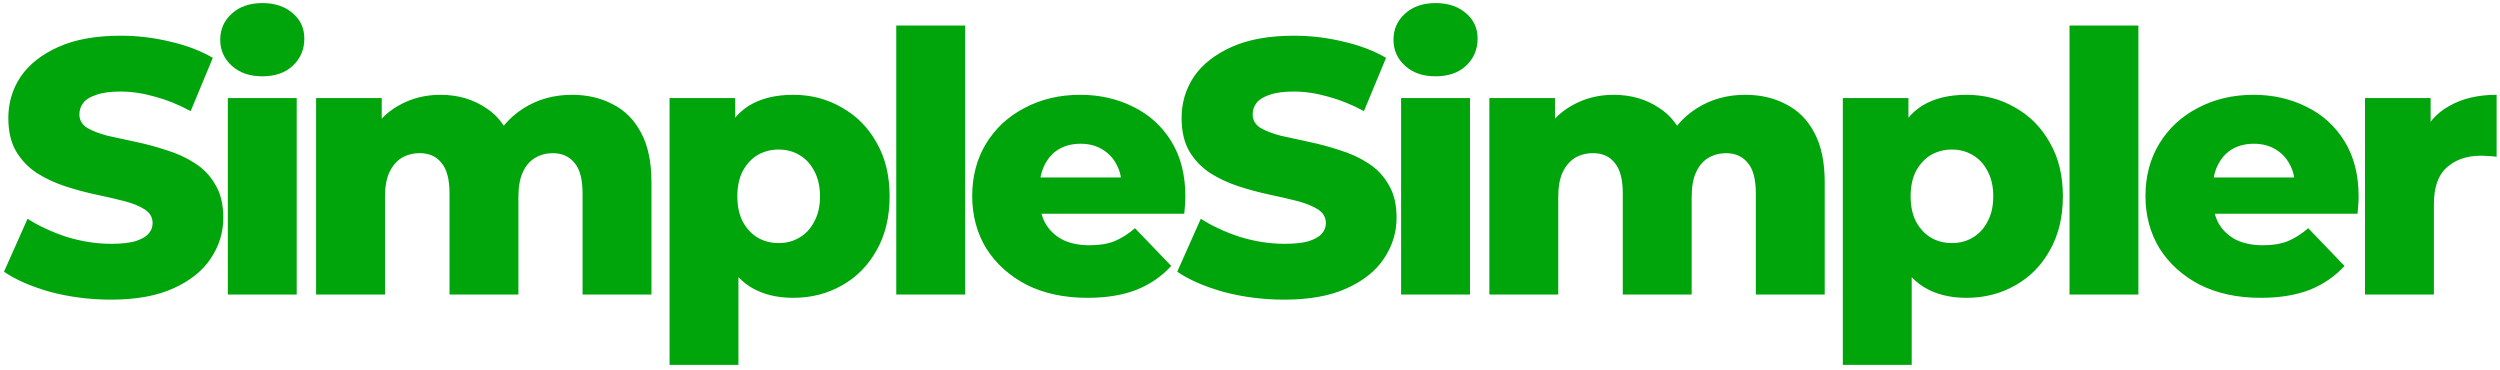 <svg width="331" height="49" viewBox="0 0 331 49" fill="none" xmlns="http://www.w3.org/2000/svg">
<path d="M14.687 39.672C11.935 39.672 9.279 39.336 6.719 38.664C4.191 37.96 2.127 37.064 0.527 35.976L3.647 28.968C5.151 29.928 6.879 30.728 8.831 31.368C10.815 31.976 12.783 32.28 14.735 32.28C16.047 32.28 17.103 32.168 17.903 31.944C18.703 31.688 19.279 31.368 19.631 30.984C20.015 30.568 20.207 30.088 20.207 29.544C20.207 28.776 19.855 28.168 19.151 27.72C18.447 27.272 17.535 26.904 16.415 26.616C15.295 26.328 14.047 26.04 12.671 25.752C11.327 25.464 9.967 25.096 8.591 24.648C7.247 24.2 6.015 23.624 4.895 22.92C3.775 22.184 2.863 21.24 2.159 20.088C1.455 18.904 1.103 17.416 1.103 15.624C1.103 13.608 1.647 11.784 2.735 10.152C3.855 8.52 5.519 7.208 7.727 6.216C9.935 5.224 12.687 4.728 15.983 4.728C18.191 4.728 20.351 4.984 22.463 5.496C24.607 5.976 26.511 6.696 28.175 7.656L25.247 14.712C23.647 13.848 22.063 13.208 20.495 12.792C18.927 12.344 17.407 12.12 15.935 12.12C14.623 12.12 13.567 12.264 12.767 12.552C11.967 12.808 11.391 13.16 11.039 13.608C10.687 14.056 10.511 14.568 10.511 15.144C10.511 15.88 10.847 16.472 11.519 16.92C12.223 17.336 13.135 17.688 14.255 17.976C15.407 18.232 16.655 18.504 17.999 18.792C19.375 19.08 20.735 19.448 22.079 19.896C23.455 20.312 24.703 20.888 25.823 21.624C26.943 22.328 27.839 23.272 28.511 24.456C29.215 25.608 29.567 27.064 29.567 28.824C29.567 30.776 29.007 32.584 27.887 34.248C26.799 35.88 25.151 37.192 22.943 38.184C20.767 39.176 18.015 39.672 14.687 39.672ZM30.166 39V12.984H39.285V39H30.166ZM34.725 10.104C33.062 10.104 31.718 9.64 30.694 8.712C29.669 7.784 29.157 6.632 29.157 5.256C29.157 3.88 29.669 2.728 30.694 1.8C31.718 0.872 33.062 0.408 34.725 0.408C36.389 0.408 37.733 0.856 38.758 1.752C39.782 2.616 40.294 3.736 40.294 5.112C40.294 6.552 39.782 7.752 38.758 8.712C37.766 9.64 36.422 10.104 34.725 10.104ZM75.74 12.552C77.756 12.552 79.548 12.968 81.116 13.8C82.716 14.6 83.964 15.848 84.86 17.544C85.788 19.24 86.252 21.432 86.252 24.12V39H77.132V25.608C77.132 23.752 76.78 22.408 76.076 21.576C75.372 20.712 74.412 20.28 73.196 20.28C72.332 20.28 71.548 20.488 70.844 20.904C70.14 21.32 69.596 21.96 69.212 22.824C68.828 23.656 68.636 24.744 68.636 26.088V39H59.516V25.608C59.516 23.752 59.164 22.408 58.46 21.576C57.788 20.712 56.828 20.28 55.58 20.28C54.684 20.28 53.884 20.488 53.18 20.904C52.508 21.32 51.964 21.96 51.548 22.824C51.164 23.656 50.972 24.744 50.972 26.088V39H41.852V12.984H50.54V20.232L48.812 18.168C49.772 16.312 51.084 14.92 52.748 13.992C54.412 13.032 56.268 12.552 58.316 12.552C60.652 12.552 62.7 13.16 64.46 14.376C66.252 15.56 67.452 17.416 68.06 19.944L65.084 19.32C66.012 17.208 67.404 15.56 69.26 14.376C71.148 13.16 73.308 12.552 75.74 12.552ZM105.017 39.432C102.809 39.432 100.921 38.952 99.353 37.992C97.785 37 96.585 35.528 95.753 33.576C94.953 31.592 94.553 29.064 94.553 25.992C94.553 22.888 94.937 20.36 95.705 18.408C96.473 16.424 97.625 14.952 99.161 13.992C100.729 13.032 102.681 12.552 105.017 12.552C107.385 12.552 109.529 13.112 111.449 14.232C113.401 15.32 114.937 16.872 116.057 18.888C117.209 20.872 117.785 23.24 117.785 25.992C117.785 28.744 117.209 31.128 116.057 33.144C114.937 35.16 113.401 36.712 111.449 37.8C109.529 38.888 107.385 39.432 105.017 39.432ZM88.649 48.312V12.984H97.337V17.4L97.289 25.992L97.769 34.632V48.312H88.649ZM103.097 32.184C104.121 32.184 105.033 31.944 105.833 31.464C106.665 30.984 107.321 30.28 107.801 29.352C108.313 28.424 108.569 27.304 108.569 25.992C108.569 24.68 108.313 23.56 107.801 22.632C107.321 21.704 106.665 21 105.833 20.52C105.033 20.04 104.121 19.8 103.097 19.8C102.073 19.8 101.145 20.04 100.313 20.52C99.513 21 98.857 21.704 98.345 22.632C97.865 23.56 97.625 24.68 97.625 25.992C97.625 27.304 97.865 28.424 98.345 29.352C98.857 30.28 99.513 30.984 100.313 31.464C101.145 31.944 102.073 32.184 103.097 32.184ZM118.664 39V3.384H127.784V39H118.664ZM143.983 39.432C140.911 39.432 138.223 38.856 135.919 37.704C133.647 36.52 131.871 34.92 130.591 32.904C129.343 30.856 128.719 28.536 128.719 25.944C128.719 23.352 129.327 21.048 130.543 19.032C131.791 16.984 133.503 15.4 135.679 14.28C137.855 13.128 140.303 12.552 143.023 12.552C145.583 12.552 147.919 13.08 150.031 14.136C152.143 15.16 153.823 16.68 155.071 18.696C156.319 20.712 156.943 23.16 156.943 26.04C156.943 26.36 156.927 26.728 156.895 27.144C156.863 27.56 156.831 27.944 156.799 28.296H136.207V23.496H151.951L148.495 24.84C148.527 23.656 148.303 22.632 147.823 21.768C147.375 20.904 146.735 20.232 145.903 19.752C145.103 19.272 144.159 19.032 143.071 19.032C141.983 19.032 141.023 19.272 140.191 19.752C139.391 20.232 138.767 20.92 138.319 21.816C137.871 22.68 137.647 23.704 137.647 24.888V26.28C137.647 27.56 137.903 28.664 138.415 29.592C138.959 30.52 139.727 31.24 140.719 31.752C141.711 32.232 142.895 32.472 144.271 32.472C145.551 32.472 146.639 32.296 147.535 31.944C148.463 31.56 149.375 30.984 150.271 30.216L155.071 35.208C153.823 36.584 152.287 37.64 150.463 38.376C148.639 39.08 146.479 39.432 143.983 39.432ZM170.027 39.672C167.275 39.672 164.619 39.336 162.059 38.664C159.531 37.96 157.467 37.064 155.867 35.976L158.987 28.968C160.491 29.928 162.219 30.728 164.171 31.368C166.155 31.976 168.123 32.28 170.075 32.28C171.387 32.28 172.443 32.168 173.243 31.944C174.043 31.688 174.619 31.368 174.971 30.984C175.355 30.568 175.547 30.088 175.547 29.544C175.547 28.776 175.195 28.168 174.491 27.72C173.787 27.272 172.875 26.904 171.755 26.616C170.635 26.328 169.387 26.04 168.011 25.752C166.667 25.464 165.307 25.096 163.931 24.648C162.587 24.2 161.355 23.624 160.235 22.92C159.115 22.184 158.203 21.24 157.499 20.088C156.795 18.904 156.443 17.416 156.443 15.624C156.443 13.608 156.987 11.784 158.075 10.152C159.195 8.52 160.859 7.208 163.067 6.216C165.275 5.224 168.027 4.728 171.323 4.728C173.531 4.728 175.691 4.984 177.803 5.496C179.947 5.976 181.851 6.696 183.515 7.656L180.587 14.712C178.987 13.848 177.403 13.208 175.835 12.792C174.267 12.344 172.747 12.12 171.275 12.12C169.963 12.12 168.907 12.264 168.107 12.552C167.307 12.808 166.731 13.16 166.379 13.608C166.027 14.056 165.851 14.568 165.851 15.144C165.851 15.88 166.187 16.472 166.859 16.92C167.563 17.336 168.475 17.688 169.595 17.976C170.747 18.232 171.995 18.504 173.339 18.792C174.715 19.08 176.075 19.448 177.419 19.896C178.795 20.312 180.043 20.888 181.163 21.624C182.283 22.328 183.179 23.272 183.851 24.456C184.555 25.608 184.907 27.064 184.907 28.824C184.907 30.776 184.347 32.584 183.227 34.248C182.139 35.88 180.491 37.192 178.283 38.184C176.107 39.176 173.355 39.672 170.027 39.672ZM185.505 39V12.984H194.626V39H185.505ZM190.065 10.104C188.401 10.104 187.057 9.64 186.033 8.712C185.009 7.784 184.497 6.632 184.497 5.256C184.497 3.88 185.009 2.728 186.033 1.8C187.057 0.872 188.401 0.408 190.065 0.408C191.729 0.408 193.073 0.856 194.097 1.752C195.122 2.616 195.634 3.736 195.634 5.112C195.634 6.552 195.122 7.752 194.097 8.712C193.105 9.64 191.761 10.104 190.065 10.104ZM231.08 12.552C233.096 12.552 234.888 12.968 236.456 13.8C238.056 14.6 239.304 15.848 240.2 17.544C241.128 19.24 241.592 21.432 241.592 24.12V39H232.472V25.608C232.472 23.752 232.12 22.408 231.416 21.576C230.712 20.712 229.752 20.28 228.536 20.28C227.672 20.28 226.888 20.488 226.184 20.904C225.48 21.32 224.936 21.96 224.552 22.824C224.168 23.656 223.976 24.744 223.976 26.088V39H214.856V25.608C214.856 23.752 214.504 22.408 213.8 21.576C213.128 20.712 212.168 20.28 210.92 20.28C210.024 20.28 209.224 20.488 208.52 20.904C207.848 21.32 207.304 21.96 206.888 22.824C206.504 23.656 206.312 24.744 206.312 26.088V39H197.192V12.984H205.88V20.232L204.152 18.168C205.112 16.312 206.424 14.92 208.088 13.992C209.752 13.032 211.608 12.552 213.656 12.552C215.992 12.552 218.04 13.16 219.8 14.376C221.592 15.56 222.792 17.416 223.4 19.944L220.424 19.32C221.352 17.208 222.744 15.56 224.6 14.376C226.488 13.16 228.648 12.552 231.08 12.552ZM260.357 39.432C258.149 39.432 256.261 38.952 254.693 37.992C253.125 37 251.925 35.528 251.093 33.576C250.293 31.592 249.893 29.064 249.893 25.992C249.893 22.888 250.277 20.36 251.045 18.408C251.813 16.424 252.965 14.952 254.501 13.992C256.069 13.032 258.021 12.552 260.357 12.552C262.725 12.552 264.869 13.112 266.789 14.232C268.741 15.32 270.277 16.872 271.397 18.888C272.549 20.872 273.125 23.24 273.125 25.992C273.125 28.744 272.549 31.128 271.397 33.144C270.277 35.16 268.741 36.712 266.789 37.8C264.869 38.888 262.725 39.432 260.357 39.432ZM243.989 48.312V12.984H252.677V17.4L252.629 25.992L253.109 34.632V48.312H243.989ZM258.437 32.184C259.461 32.184 260.373 31.944 261.173 31.464C262.005 30.984 262.661 30.28 263.141 29.352C263.653 28.424 263.909 27.304 263.909 25.992C263.909 24.68 263.653 23.56 263.141 22.632C262.661 21.704 262.005 21 261.173 20.52C260.373 20.04 259.461 19.8 258.437 19.8C257.413 19.8 256.485 20.04 255.653 20.52C254.853 21 254.197 21.704 253.685 22.632C253.205 23.56 252.965 24.68 252.965 25.992C252.965 27.304 253.205 28.424 253.685 29.352C254.197 30.28 254.853 30.984 255.653 31.464C256.485 31.944 257.413 32.184 258.437 32.184ZM274.004 39V3.384H283.124V39H274.004ZM299.323 39.432C296.251 39.432 293.563 38.856 291.259 37.704C288.987 36.52 287.211 34.92 285.931 32.904C284.683 30.856 284.059 28.536 284.059 25.944C284.059 23.352 284.667 21.048 285.883 19.032C287.131 16.984 288.843 15.4 291.019 14.28C293.195 13.128 295.643 12.552 298.363 12.552C300.923 12.552 303.259 13.08 305.371 14.136C307.483 15.16 309.163 16.68 310.411 18.696C311.659 20.712 312.283 23.16 312.283 26.04C312.283 26.36 312.267 26.728 312.235 27.144C312.203 27.56 312.171 27.944 312.139 28.296H291.547V23.496H307.291L303.835 24.84C303.867 23.656 303.643 22.632 303.163 21.768C302.715 20.904 302.075 20.232 301.243 19.752C300.443 19.272 299.499 19.032 298.411 19.032C297.323 19.032 296.363 19.272 295.531 19.752C294.731 20.232 294.107 20.92 293.659 21.816C293.211 22.68 292.987 23.704 292.987 24.888V26.28C292.987 27.56 293.243 28.664 293.755 29.592C294.299 30.52 295.067 31.24 296.059 31.752C297.051 32.232 298.235 32.472 299.611 32.472C300.891 32.472 301.979 32.296 302.875 31.944C303.803 31.56 304.715 30.984 305.611 30.216L310.411 35.208C309.163 36.584 307.627 37.64 305.803 38.376C303.979 39.08 301.819 39.432 299.323 39.432ZM313.127 39V12.984H321.815V20.568L320.519 18.408C321.287 16.456 322.535 15 324.263 14.04C325.991 13.048 328.087 12.552 330.551 12.552V20.76C330.135 20.696 329.767 20.664 329.447 20.664C329.159 20.632 328.839 20.616 328.487 20.616C326.631 20.616 325.127 21.128 323.975 22.152C322.823 23.144 322.247 24.776 322.247 27.048V39H313.127Z" fill="#00A40B"/>
</svg>
